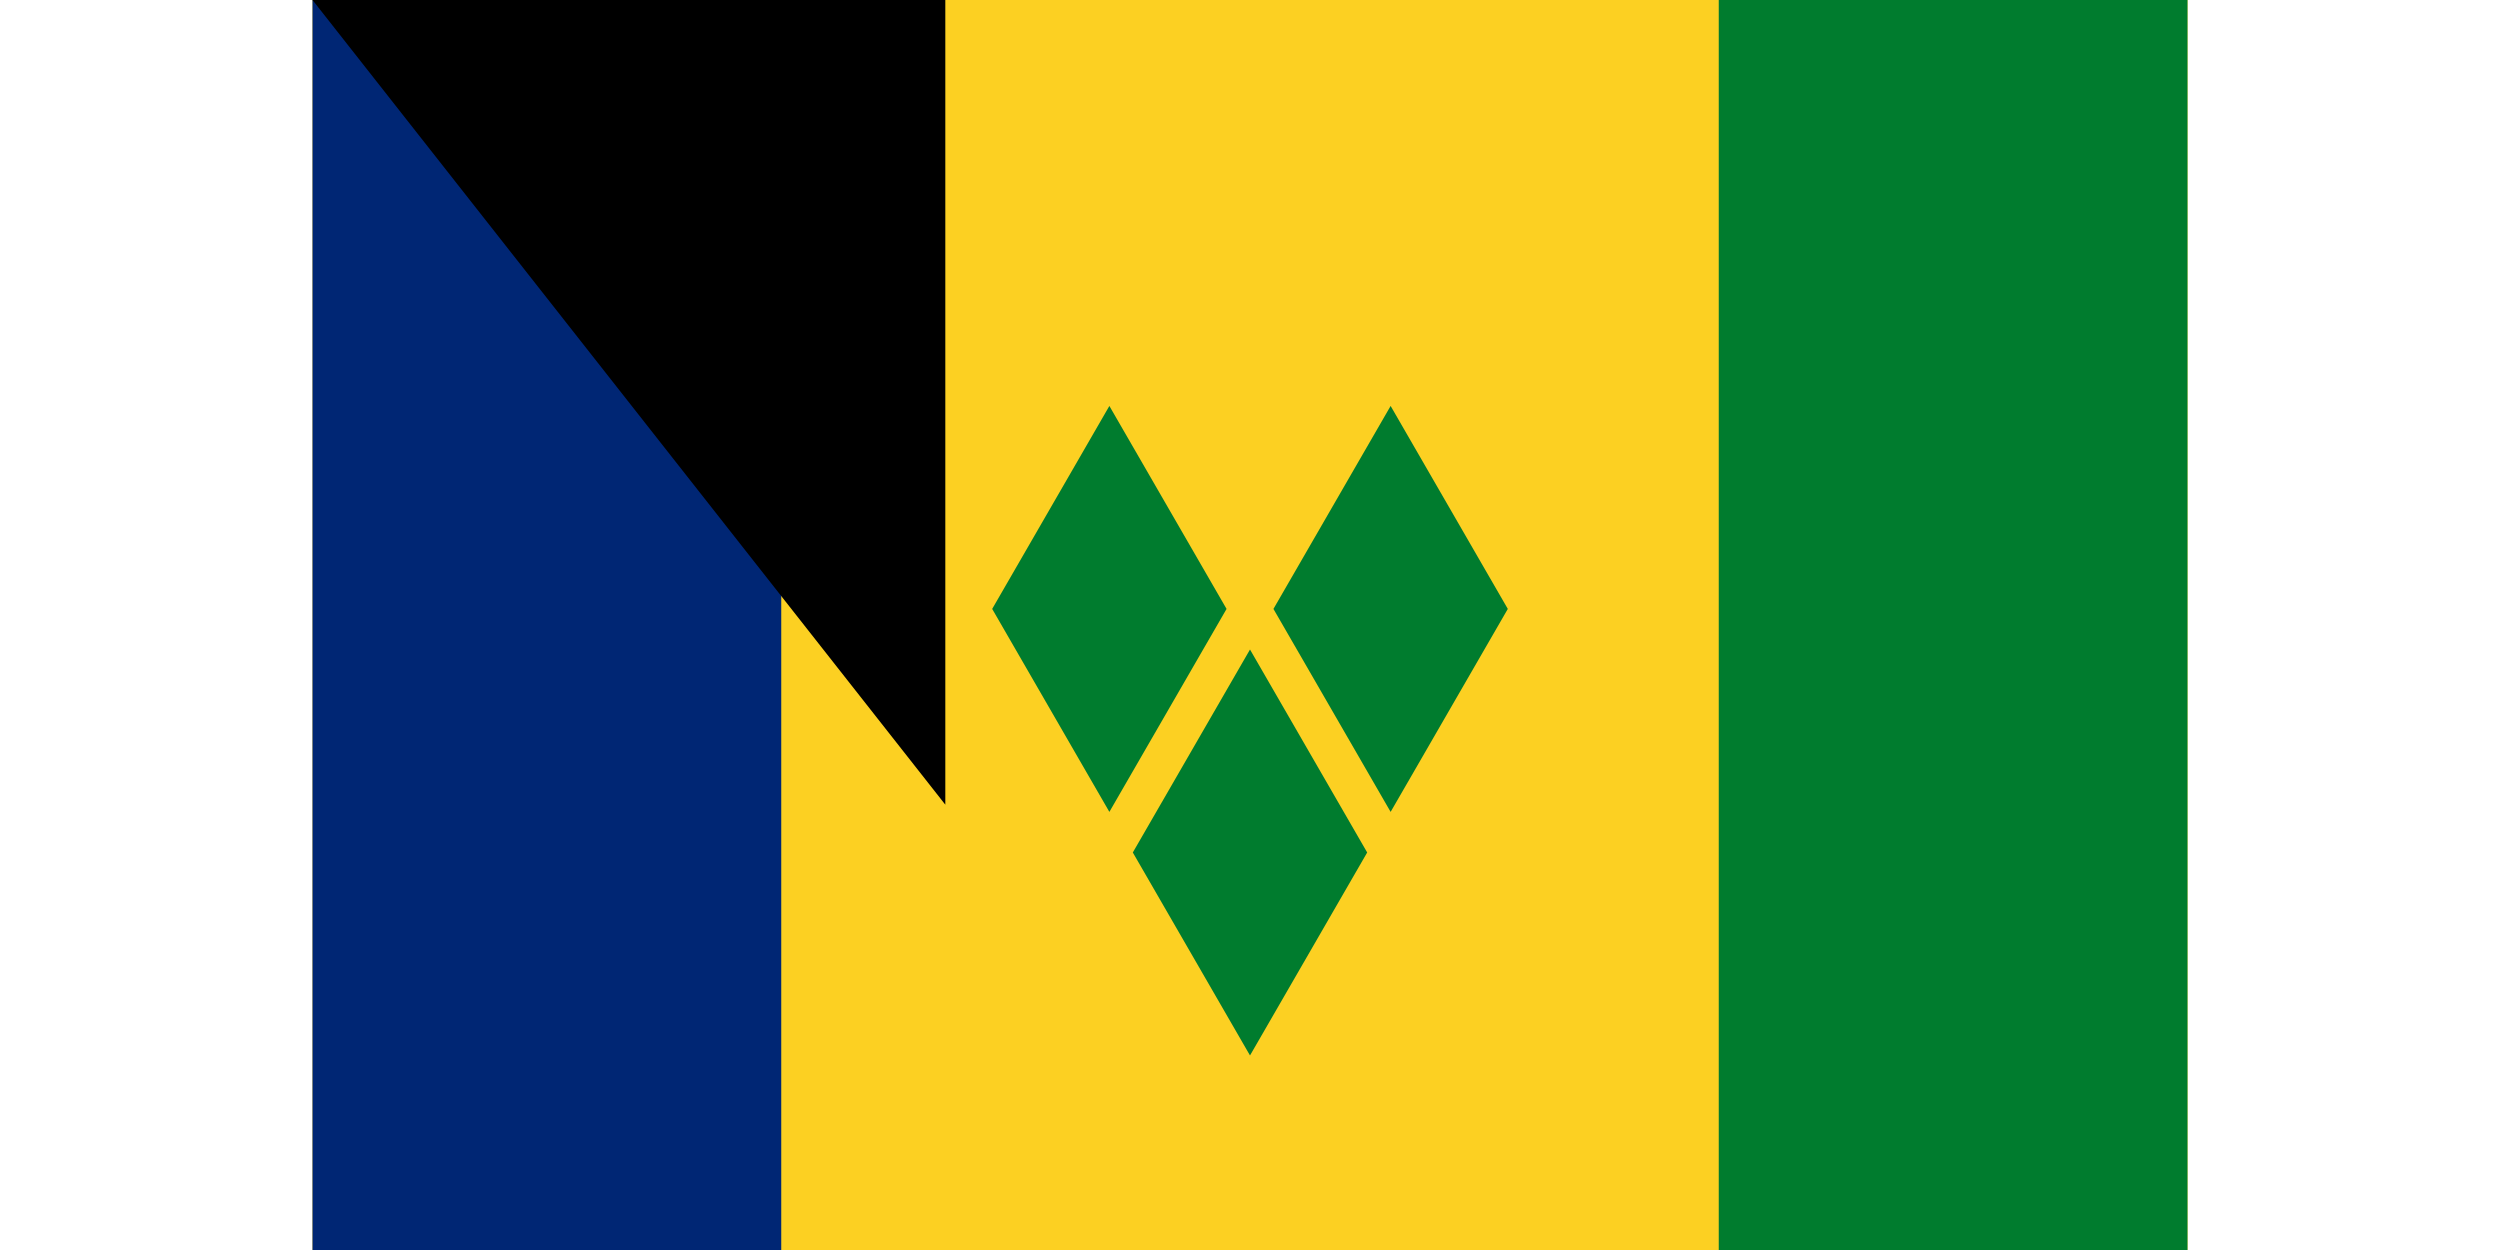 <svg xmlns="http://www.w3.org/2000/svg" width="1400" height="700" viewBox="0 0 240 160">
	<title>Flag of Saint Vincent and the Grenadines</title>
	<path fill="#fcd022" d="m0 0h240v160H0z"/>
	<path fill="#002674" d="m0 0h60v160H0z"/>
	<path fill="#007c2e" d="m180 0h60v160h-60zm-78 51.962 15 25.98-15 25.981-15-25.981zm36 0 15 25.98-15 25.981-15-25.981zm-18 31.176 15 25.981-15 25.981-15-25.981z"/>
<path id="path-b778" d="m m0 81 m0 103 m0 65 m0 65 m0 65 m0 65 m0 65 m0 65 m0 65 m0 65 m0 65 m0 65 m0 65 m0 65 m0 65 m0 65 m0 65 m0 65 m0 65 m0 65 m0 82 m0 108 m0 88 m0 116 m0 82 m0 110 m0 98 m0 111 m0 122 m0 79 m0 102 m0 49 m0 109 m0 74 m0 76 m0 97 m0 86 m0 118 m0 81 m0 55 m0 113 m0 48 m0 43 m0 107 m0 50 m0 103 m0 56 m0 109 m0 90 m0 49 m0 65 m0 89 m0 115 m0 108 m0 99 m0 117 m0 88 m0 108 m0 66 m0 98 m0 115 m0 43 m0 89 m0 72 m0 89 m0 57 m0 70 m0 81 m0 52 m0 113 m0 78 m0 81 m0 80 m0 100 m0 121 m0 71 m0 122 m0 75 m0 70 m0 113 m0 120 m0 79 m0 114 m0 53 m0 109 m0 103 m0 61 m0 61"/>
</svg>
